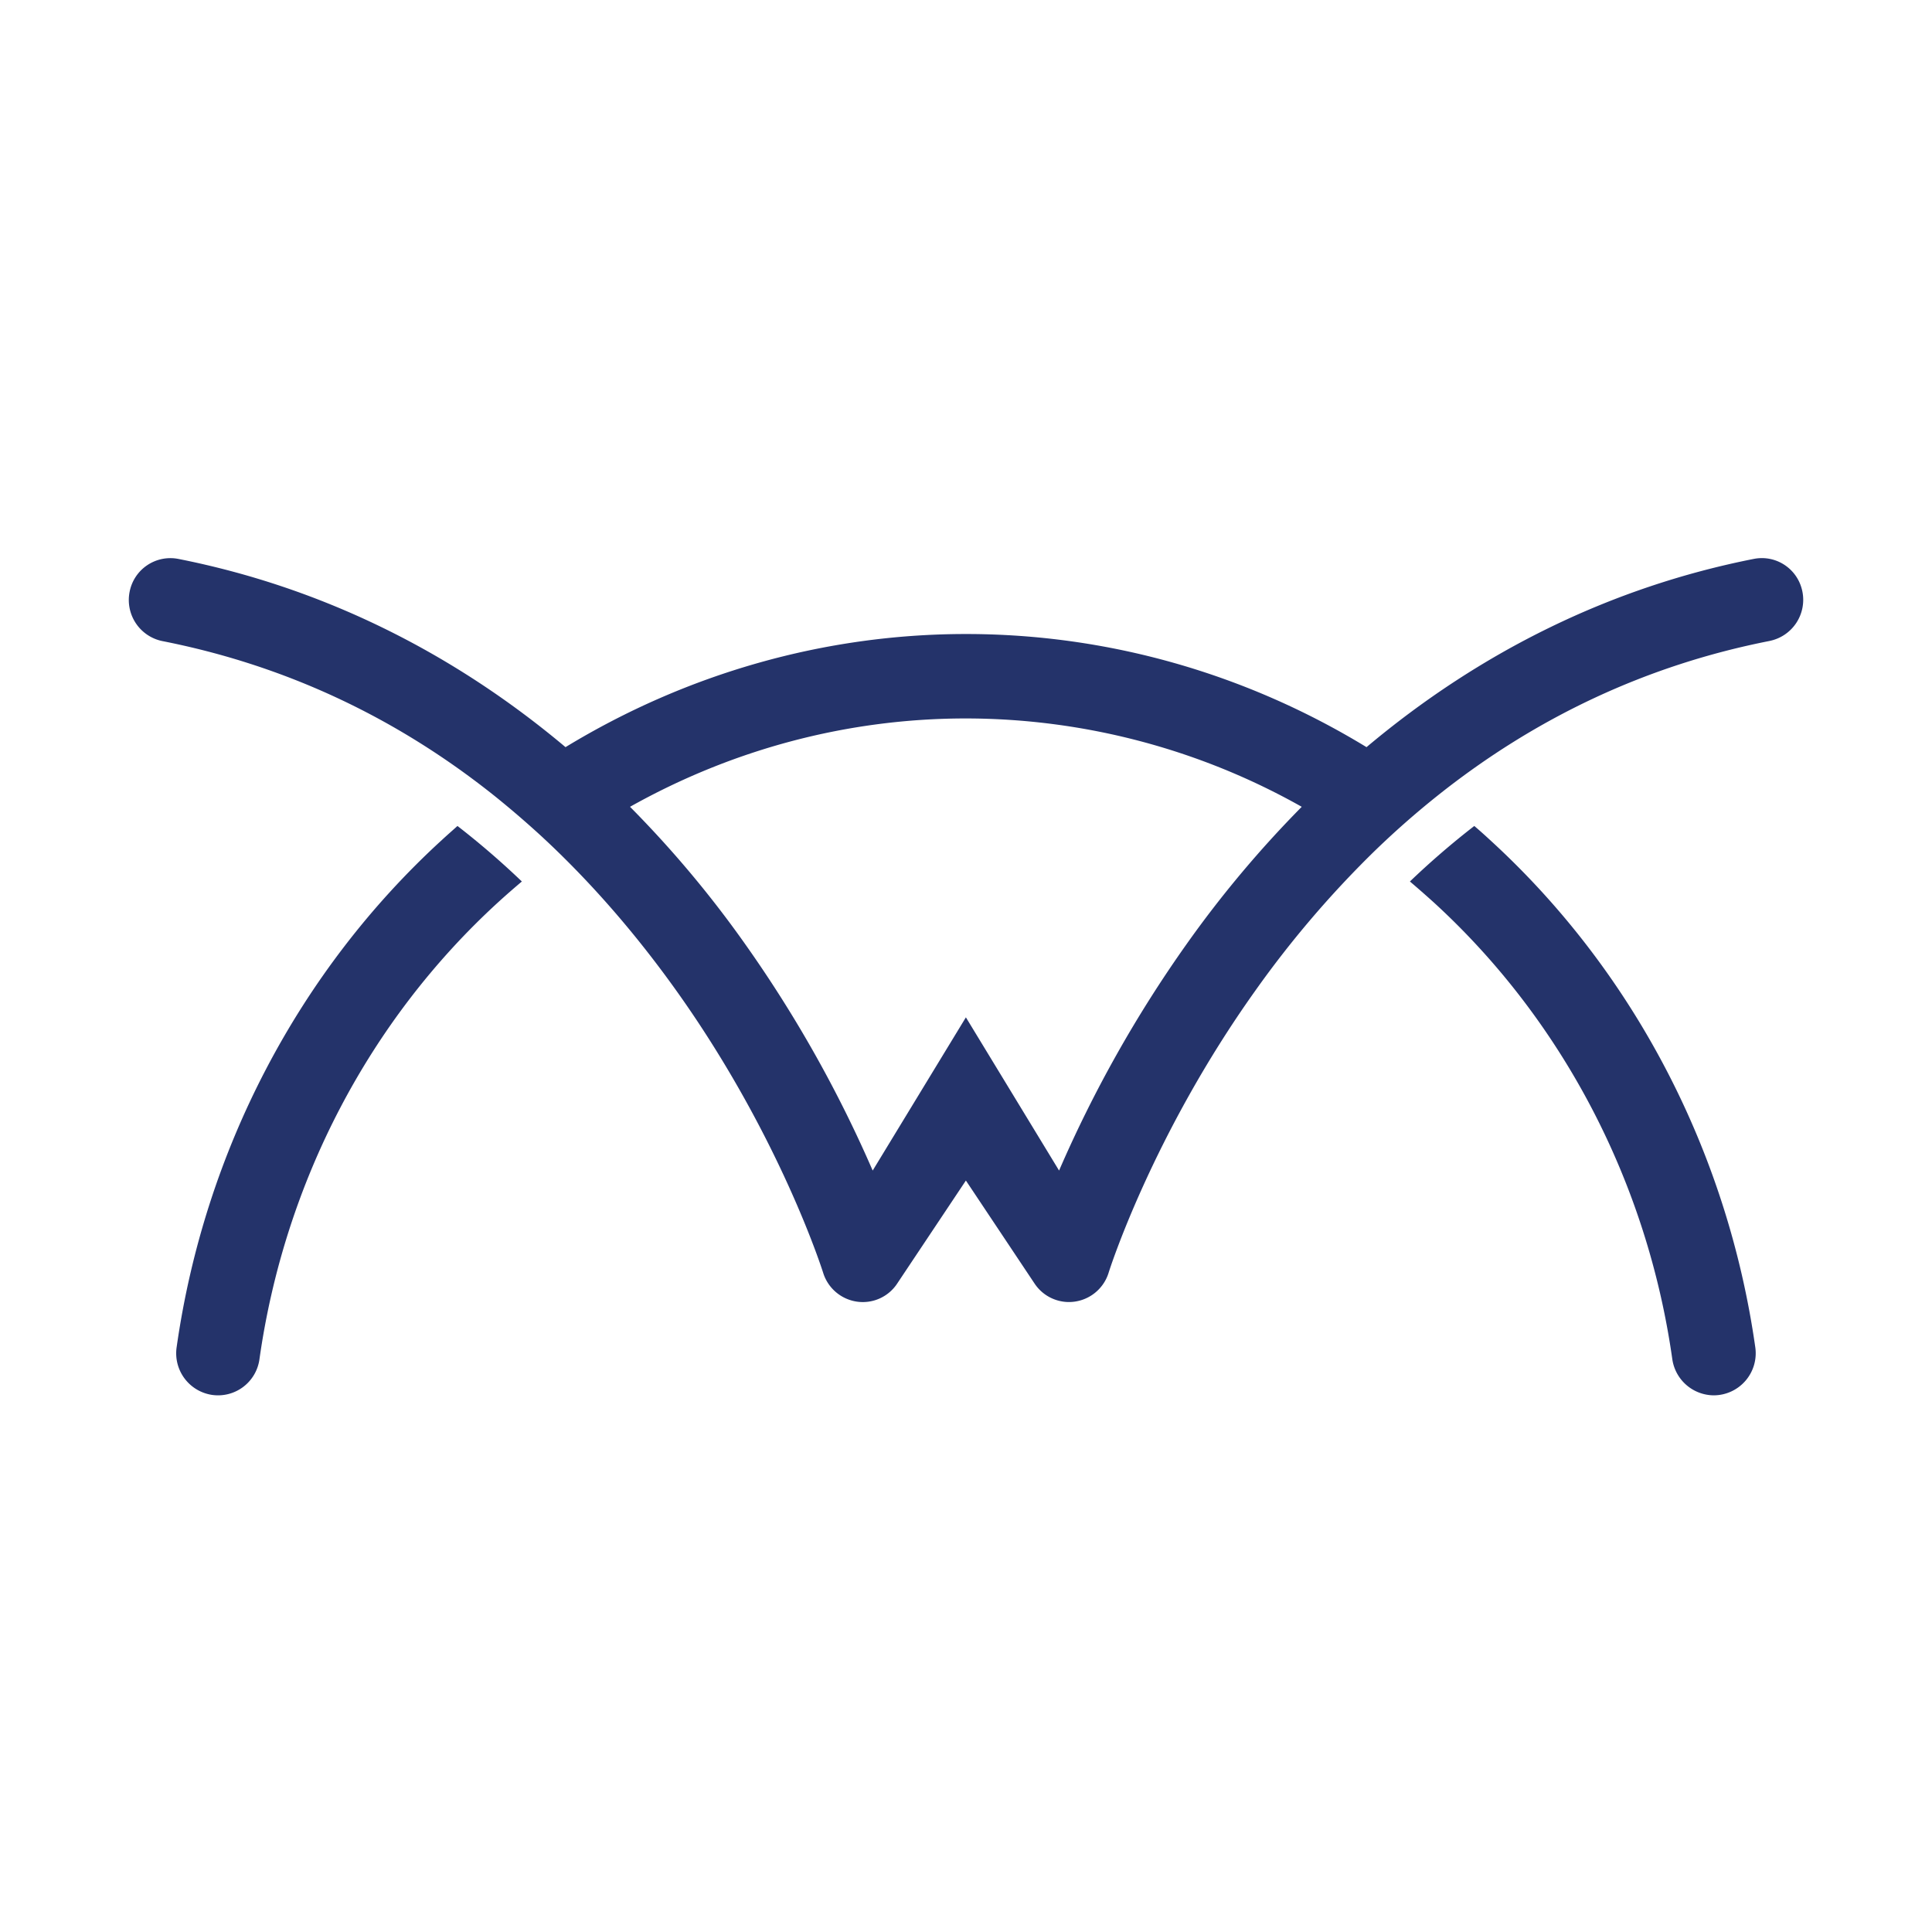 <?xml version="1.0" ?>
<svg xmlns="http://www.w3.org/2000/svg" viewBox="0 0 90 90">
	<g fill="none" fill-rule="evenodd">
		<path d="M60.64 37.584a31.912 31.912 0 0 0-15.645-4.116c-5.496 0-10.861 1.43-15.646 4.116a50.218 50.218 0 0 1 5.372 6.408 58.63 58.63 0 0 1 5.932 10.537l4.342-7.137 4.341 7.137a58.226 58.226 0 0 1 5.932-10.537 51.23 51.23 0 0 1 5.372-6.408Zm21.8-7.727c-5.705 1.122-10.88 3.545-15.483 7.215a40.3 40.3 0 0 0-2.999 2.646 47.497 47.497 0 0 0-5.482 6.433c-4.824 6.77-6.813 13.072-6.832 13.137a1.937 1.937 0 0 1-1.845 1.366 1.925 1.925 0 0 1-1.604-.86l-3.2-4.8-3.201 4.8a1.916 1.916 0 0 1-1.884.84 1.937 1.937 0 0 1-1.565-1.346c-.02-.059-2.008-6.368-6.832-13.13-1.72-2.41-3.565-4.57-5.521-6.473-.222-.217-.45-.433-.678-.644l-.02-.02a44.27 44.27 0 0 0-2.255-1.943c-4.603-3.676-9.779-6.092-15.483-7.215a1.954 1.954 0 0 1-1.519-2.29A1.934 1.934 0 0 1 8.3 26.035c6.61 1.306 12.711 4.287 18.044 8.77 5.632-3.426 12.06-5.27 18.657-5.27 6.597 0 13.025 1.837 18.657 5.27 5.333-4.483 11.428-7.464 18.045-8.77 1.05-.204 2.06.48 2.262 1.536a1.953 1.953 0 0 1-1.526 2.285Zm-61.852 9.27c-6.67 6.099-11.063 14.496-12.36 23.634a1.96 1.96 0 0 0 1.656 2.22 1.947 1.947 0 0 0 2.203-1.668c1.167-8.24 5.117-15.796 11.121-21.284.359-.329.73-.65 1.102-.966a37.975 37.975 0 0 0-2.999-2.586c-.24.216-.482.427-.723.65Zm61.18 23.634A1.96 1.96 0 0 1 79.832 65a1.964 1.964 0 0 1-1.93-1.687c-1.167-8.24-5.117-15.796-11.121-21.284-.365-.329-.73-.65-1.102-.966a37.975 37.975 0 0 1 2.999-2.586c.247.21.489.427.73.65 6.675 6.099 11.062 14.496 12.36 23.634Z" fill="#24336A" fill-rule="nonzero"/>
	</g>
</svg>